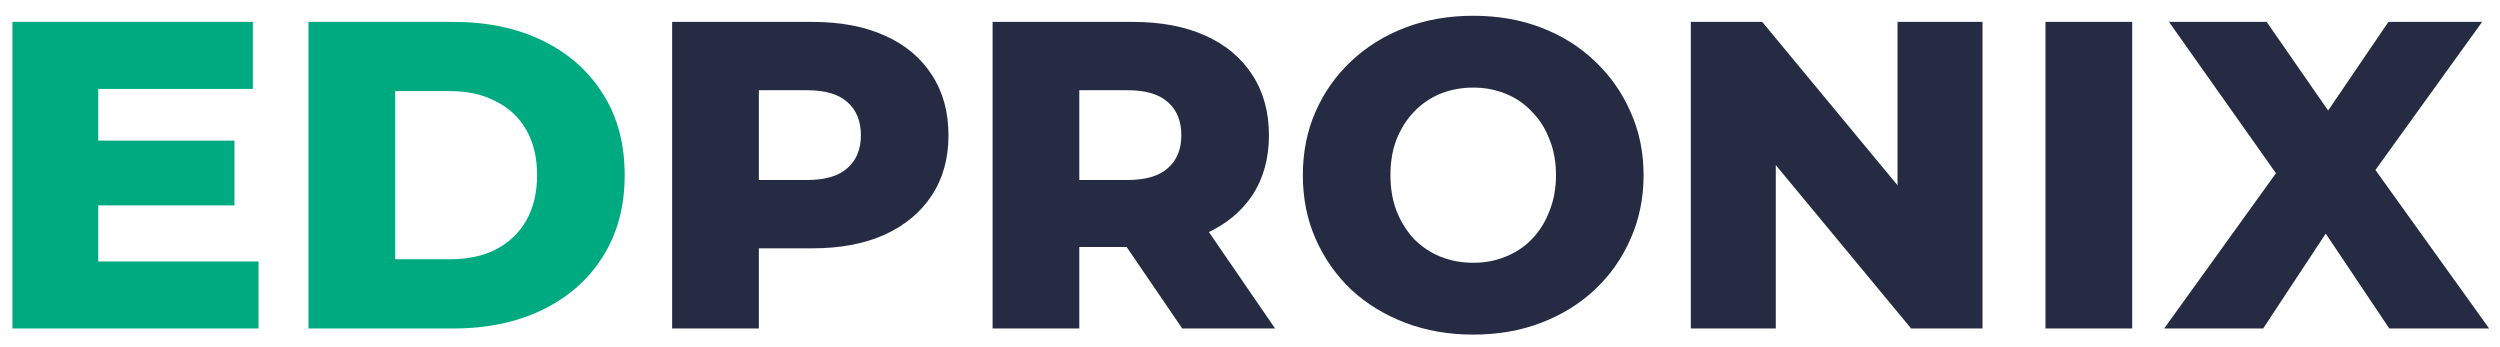 <svg width="137" height="19" viewBox="0 0 137 19" fill="none" xmlns="http://www.w3.org/2000/svg">
<path d="M5.048 7.704H12.848V11.256H5.048V7.704ZM5.384 14.328H14.168V18H0.68V1.2H13.856V4.872H5.384V14.328ZM16.905 18V1.2H24.849C26.705 1.2 28.337 1.544 29.745 2.232C31.153 2.92 32.249 3.888 33.033 5.136C33.833 6.384 34.233 7.872 34.233 9.6C34.233 11.312 33.833 12.8 33.033 14.064C32.249 15.312 31.153 16.28 29.745 16.968C28.337 17.656 26.705 18 24.849 18H16.905ZM21.657 14.208H24.657C25.617 14.208 26.449 14.032 27.153 13.68C27.873 13.312 28.433 12.784 28.833 12.096C29.233 11.392 29.433 10.56 29.433 9.6C29.433 8.624 29.233 7.792 28.833 7.104C28.433 6.416 27.873 5.896 27.153 5.544C26.449 5.176 25.617 4.992 24.657 4.992H21.657V14.208Z" fill="#00AA81"/>
<path d="M36.833 18V1.2H44.513C46.049 1.2 47.369 1.448 48.473 1.944C49.593 2.44 50.457 3.16 51.065 4.104C51.673 5.032 51.977 6.136 51.977 7.416C51.977 8.68 51.673 9.776 51.065 10.704C50.457 11.632 49.593 12.352 48.473 12.864C47.369 13.36 46.049 13.608 44.513 13.608H39.473L41.585 11.544V18H36.833ZM41.585 12.048L39.473 9.864H44.225C45.217 9.864 45.953 9.648 46.433 9.216C46.929 8.784 47.177 8.184 47.177 7.416C47.177 6.632 46.929 6.024 46.433 5.592C45.953 5.16 45.217 4.944 44.225 4.944H39.473L41.585 2.76V12.048ZM54.394 18V1.2H62.074C63.61 1.2 64.93 1.448 66.034 1.944C67.154 2.44 68.018 3.16 68.626 4.104C69.234 5.032 69.538 6.136 69.538 7.416C69.538 8.68 69.234 9.776 68.626 10.704C68.018 11.616 67.154 12.32 66.034 12.816C64.93 13.296 63.61 13.536 62.074 13.536H57.034L59.146 11.544V18H54.394ZM64.786 18L60.61 11.88H65.674L69.874 18H64.786ZM59.146 12.048L57.034 9.864H61.786C62.778 9.864 63.514 9.648 63.994 9.216C64.49 8.784 64.738 8.184 64.738 7.416C64.738 6.632 64.49 6.024 63.994 5.592C63.514 5.16 62.778 4.944 61.786 4.944H57.034L59.146 2.76V12.048ZM80.732 18.336C79.388 18.336 78.148 18.12 77.012 17.688C75.876 17.256 74.884 16.648 74.036 15.864C73.204 15.064 72.556 14.136 72.092 13.08C71.628 12.024 71.396 10.864 71.396 9.6C71.396 8.336 71.628 7.176 72.092 6.12C72.556 5.064 73.204 4.144 74.036 3.36C74.884 2.56 75.876 1.944 77.012 1.512C78.148 1.08 79.388 0.864 80.732 0.864C82.092 0.864 83.332 1.08 84.452 1.512C85.588 1.944 86.572 2.56 87.404 3.36C88.236 4.144 88.884 5.064 89.348 6.12C89.828 7.176 90.068 8.336 90.068 9.6C90.068 10.864 89.828 12.032 89.348 13.104C88.884 14.16 88.236 15.08 87.404 15.864C86.572 16.648 85.588 17.256 84.452 17.688C83.332 18.12 82.092 18.336 80.732 18.336ZM80.732 14.4C81.372 14.4 81.964 14.288 82.508 14.064C83.068 13.84 83.548 13.52 83.948 13.104C84.364 12.672 84.684 12.16 84.908 11.568C85.148 10.976 85.268 10.32 85.268 9.6C85.268 8.864 85.148 8.208 84.908 7.632C84.684 7.04 84.364 6.536 83.948 6.12C83.548 5.688 83.068 5.36 82.508 5.136C81.964 4.912 81.372 4.8 80.732 4.8C80.092 4.8 79.492 4.912 78.932 5.136C78.388 5.36 77.908 5.688 77.492 6.12C77.092 6.536 76.772 7.04 76.532 7.632C76.308 8.208 76.196 8.864 76.196 9.6C76.196 10.32 76.308 10.976 76.532 11.568C76.772 12.16 77.092 12.672 77.492 13.104C77.908 13.52 78.388 13.84 78.932 14.064C79.492 14.288 80.092 14.4 80.732 14.4ZM92.657 18V1.2H96.569L105.833 12.384H103.985V1.2H108.641V18H104.729L95.465 6.816H97.313V18H92.657ZM112.092 18V1.2H116.844V18H112.092ZM118.597 18L125.941 7.8L125.917 11.184L118.861 1.2H124.213L128.725 7.704L126.445 7.728L130.885 1.2H136.021L128.965 10.992V7.632L136.405 18H130.933L126.349 11.16H128.533L124.021 18H118.597Z" fill="#252B42"/>
</svg>
